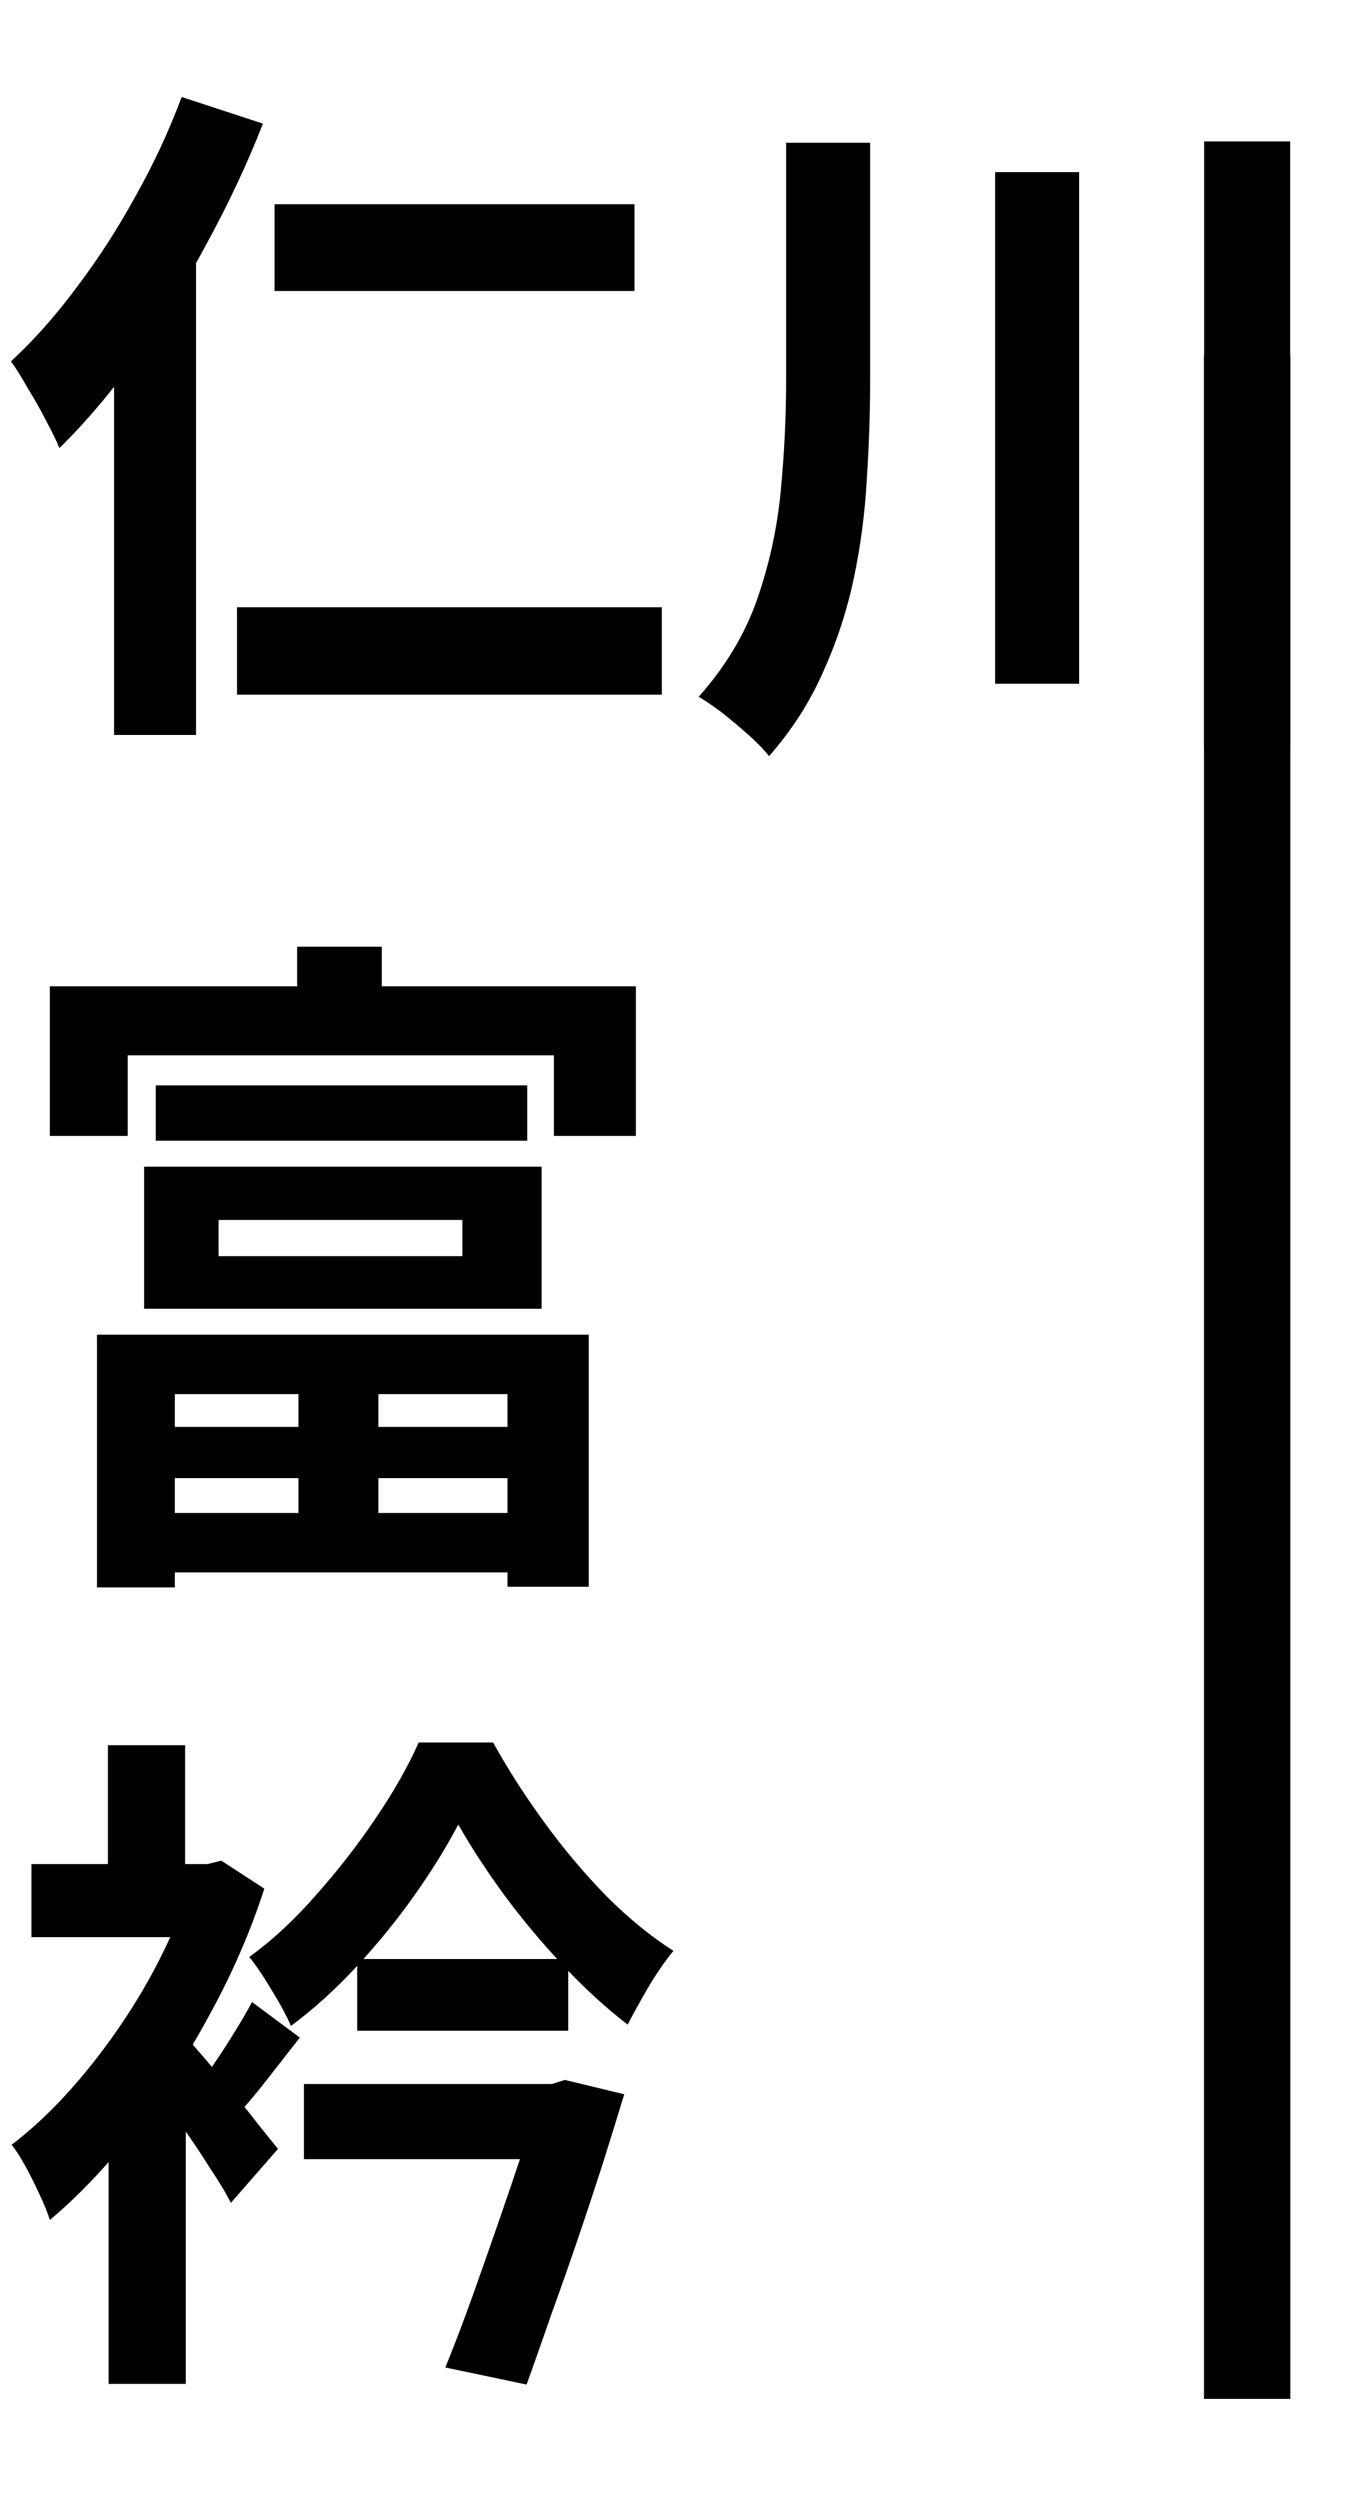 <svg width="500" height="915" viewBox="0 0 500 915" fill="none" xmlns="http://www.w3.org/2000/svg">
<path d="M287.75 52.25H318.5V138.75C318.5 151.083 318.083 163.417 317.25 175.75C316.583 187.917 315 199.917 312.5 211.75C310 223.583 306.25 235 301.25 246C296.417 257 289.833 267.25 281.5 276.75C279.667 274.417 277.167 271.833 274 269C271 266.333 267.833 263.667 264.5 261C261.167 258.5 258.25 256.5 255.75 255C265.417 244.167 272.5 232.417 277 219.75C281.5 206.917 284.417 193.667 285.75 180C287.083 166.167 287.75 152.417 287.75 138.75V52.25ZM364.25 63H395V250.25H364.25V63ZM440.75 51.75H472.25V273.75H440.75V51.75Z" fill="black"/>
<rect x="440.699" y="130" width="31.6" height="748" fill="black"/>
<path d="M100.5 74.75H232.25V106.5H100.5V74.75ZM86.75 222.25H242.25V254.25H86.75V222.25ZM41.75 108L71.25 78.25L71.75 78.75V269H41.75V108ZM66.5 35.5L96.25 45.25C90.583 59.75 83.75 74.333 75.75 89C67.917 103.667 59.417 117.417 50.25 130.25C41.083 143.083 31.583 154.333 21.75 164C20.75 161.5 19.167 158.25 17 154.25C15 150.25 12.75 146.25 10.25 142.25C7.917 138.083 5.833 134.75 4 132.25C12.333 124.583 20.333 115.583 28 105.25C35.833 94.917 43 83.833 49.5 72C56.167 60.167 61.833 48 66.5 35.5Z" fill="black"/>
<path d="M109.25 496.5H138.5V560.75H109.25V496.5ZM57 397.25H193V417.5H57V397.25ZM80 446.5V459.75H169.25V446.5H80ZM52.75 427H198.25V479H52.75V427ZM35.5 488.5H215.5V580.75H185.75V510.25H64V581H35.5V488.5ZM50.75 522.25H198.75V541H50.75V522.25ZM51 553.75H198.75V575.5H51V553.75ZM108.75 346.5H139.75V380.5H108.75V346.5ZM18.25 361H232.75V415.75H202.75V386.25H46.75V415.75H18.25V361Z" fill="black"/>
<path d="M130.75 717H208V743.25H130.75V717ZM111.25 762.75H207.75V790.25H111.25V762.75ZM198.25 762.75H202L206.75 761.25L228.5 766.5C226.167 774.167 223.583 782.5 220.75 791.5C217.917 800.333 214.917 809.417 211.75 818.75C208.583 828.083 205.333 837.333 202 846.5C198.833 855.667 195.75 864.417 192.75 872.75L163 866.5C166.333 858.333 169.667 849.583 173 840.25C176.333 830.917 179.583 821.667 182.75 812.5C185.917 803.333 188.833 794.75 191.5 786.75C194.333 778.75 196.583 771.833 198.25 766V762.75ZM167.75 667.75C163.583 675.75 158.333 684.25 152 693.25C145.667 702.25 138.583 711 130.75 719.5C123.083 727.833 115 735.167 106.5 741.5C104.833 737.667 102.5 733.333 99.5 728.5C96.667 723.667 93.917 719.583 91.25 716.25C99.75 710.083 107.917 702.5 115.75 693.5C123.75 684.5 131 675.167 137.5 665.5C144.167 655.667 149.417 646.417 153.25 637.75H180.5C185.833 647.417 192.083 657.167 199.25 667C206.417 676.833 214 685.833 222 694C230.167 702.167 238.333 708.833 246.5 714C243.5 717.667 240.5 722 237.5 727C234.667 731.833 232.083 736.5 229.75 741C221.917 735 214.083 727.833 206.25 719.5C198.417 711.167 191.167 702.5 184.5 693.5C177.833 684.333 172.25 675.75 167.75 667.75ZM39.75 769.5L68 735.75V872.5H39.75V769.5ZM11.5 682.25H80.5V709H11.5V682.25ZM39.5 638.75H67.75V697.75H39.5V638.75ZM64 741C65.833 742.833 68.5 745.833 72 750C75.667 754.167 79.5 758.75 83.5 763.75C87.5 768.583 91.167 773.167 94.5 777.5C97.833 781.667 100.25 784.667 101.75 786.5L84.5 806.25C82.667 802.583 80.167 798.417 77 793.75C74 788.917 70.667 783.917 67 778.75C63.5 773.583 60.083 768.833 56.75 764.5C53.583 760 50.917 756.333 48.75 753.5L64 741ZM70.5 682.25H76L81 681L96.75 691.25C91.583 707.25 84.75 722.917 76.25 738.25C67.917 753.583 58.75 767.667 48.75 780.5C38.75 793.167 28.583 803.833 18.25 812.5C17.417 809.833 16.167 806.75 14.5 803.25C12.833 799.583 11.083 796.083 9.25 792.75C7.417 789.417 5.75 786.833 4.25 785C13.417 778 22.333 769.25 31 758.75C39.833 748.083 47.667 736.667 54.5 724.5C61.333 712.167 66.667 699.917 70.5 687.75V682.25ZM92.25 732.75L109.75 745.75C105.583 751.083 101.417 756.417 97.25 761.75C93.083 767.083 89.167 771.667 85.5 775.5L71.5 764.5C73.833 761.667 76.25 758.417 78.75 754.75C81.25 751.083 83.667 747.333 86 743.5C88.5 739.5 90.583 735.917 92.25 732.75Z" fill="black"/>
</svg>
